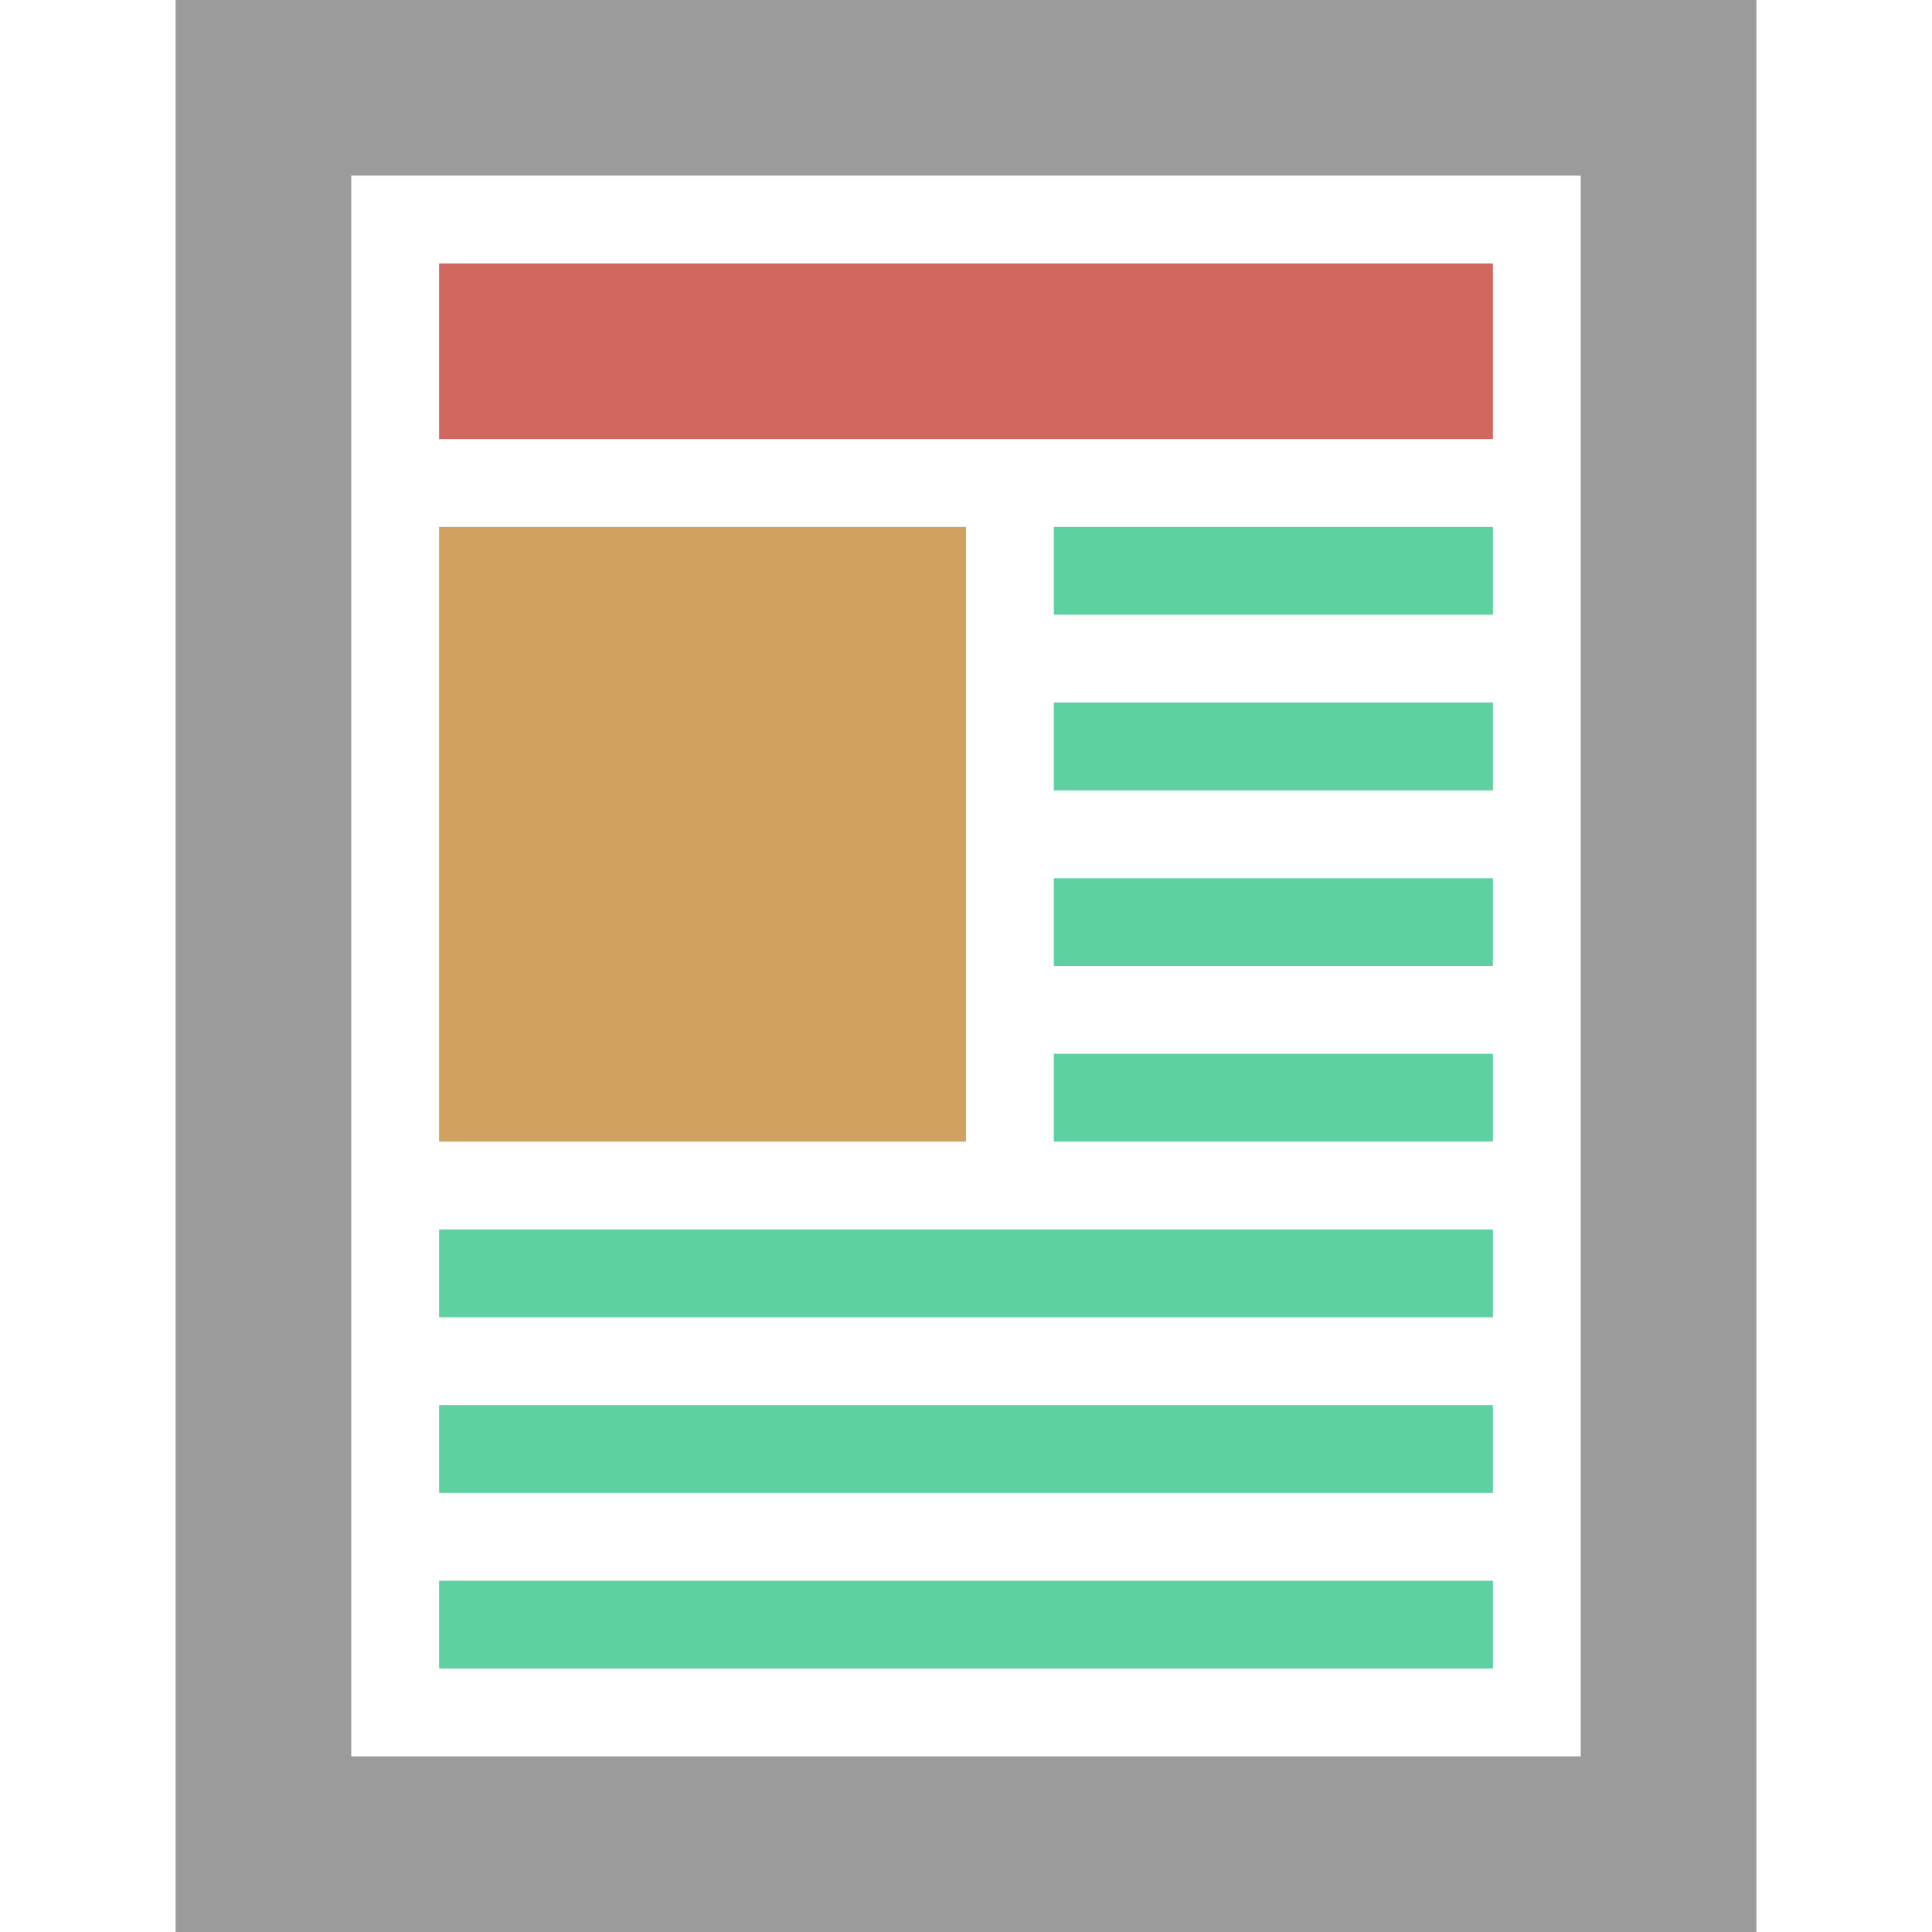 <?xml version="1.0" encoding="UTF-8"?>
<!DOCTYPE svg PUBLIC "-//W3C//DTD SVG 1.1//EN" "http://www.w3.org/Graphics/SVG/1.1/DTD/svg11.dtd">
<!-- Creator: CorelDRAW X7 -->
<svg xmlns="http://www.w3.org/2000/svg" xml:space="preserve" version="1.1" style="shape-rendering:geometricPrecision; text-rendering:geometricPrecision; image-rendering:optimizeQuality; fill-rule:evenodd; clip-rule:evenodd"
viewBox="0 0 4400 4400"
 xmlns:xlink="http://www.w3.org/1999/xlink">
 <defs>
  <style type="text/css">
   <![CDATA[
    .fil4 {fill:none}
    .fil3 {fill:#5FD1A1}
    .fil0 {fill:#9B9B9B}
    .fil1 {fill:#D1685F}
    .fil2 {fill:#D1A15F}
   ]]>
  </style>
 </defs>
 <g id="Слой_x0020_1">
  <path class="fil0" d="M400 0l3600 0 0 4400 -3600 0 0 -4400zm3200 4000l-2800 0 0 -3600 2800 0 0 3600z"/>
  <rect class="fil1" x="1000" y="600" width="2400" height="400"/>
  <rect class="fil2" x="1000" y="1200" width="1200" height="1400"/>
  <path class="fil3" d="M2400 1200l1000 0 0 200 -1000 0 0 -200zm0 400l1000 0 0 200 -1000 0 0 -200zm0 400l1000 0 0 200 -1000 0 0 -200zm0 400l1000 0 0 200 -1000 0 0 -200zm-1400 400l2400 0 0 200 -2400 0 0 -200zm0 400l2400 0 0 200 -2400 0 0 -200zm0 400l2400 0 0 200 -2400 0 0 -200z"/>
  <rect class="fil4" width="4400" height="4400"/>
 </g>
</svg>
